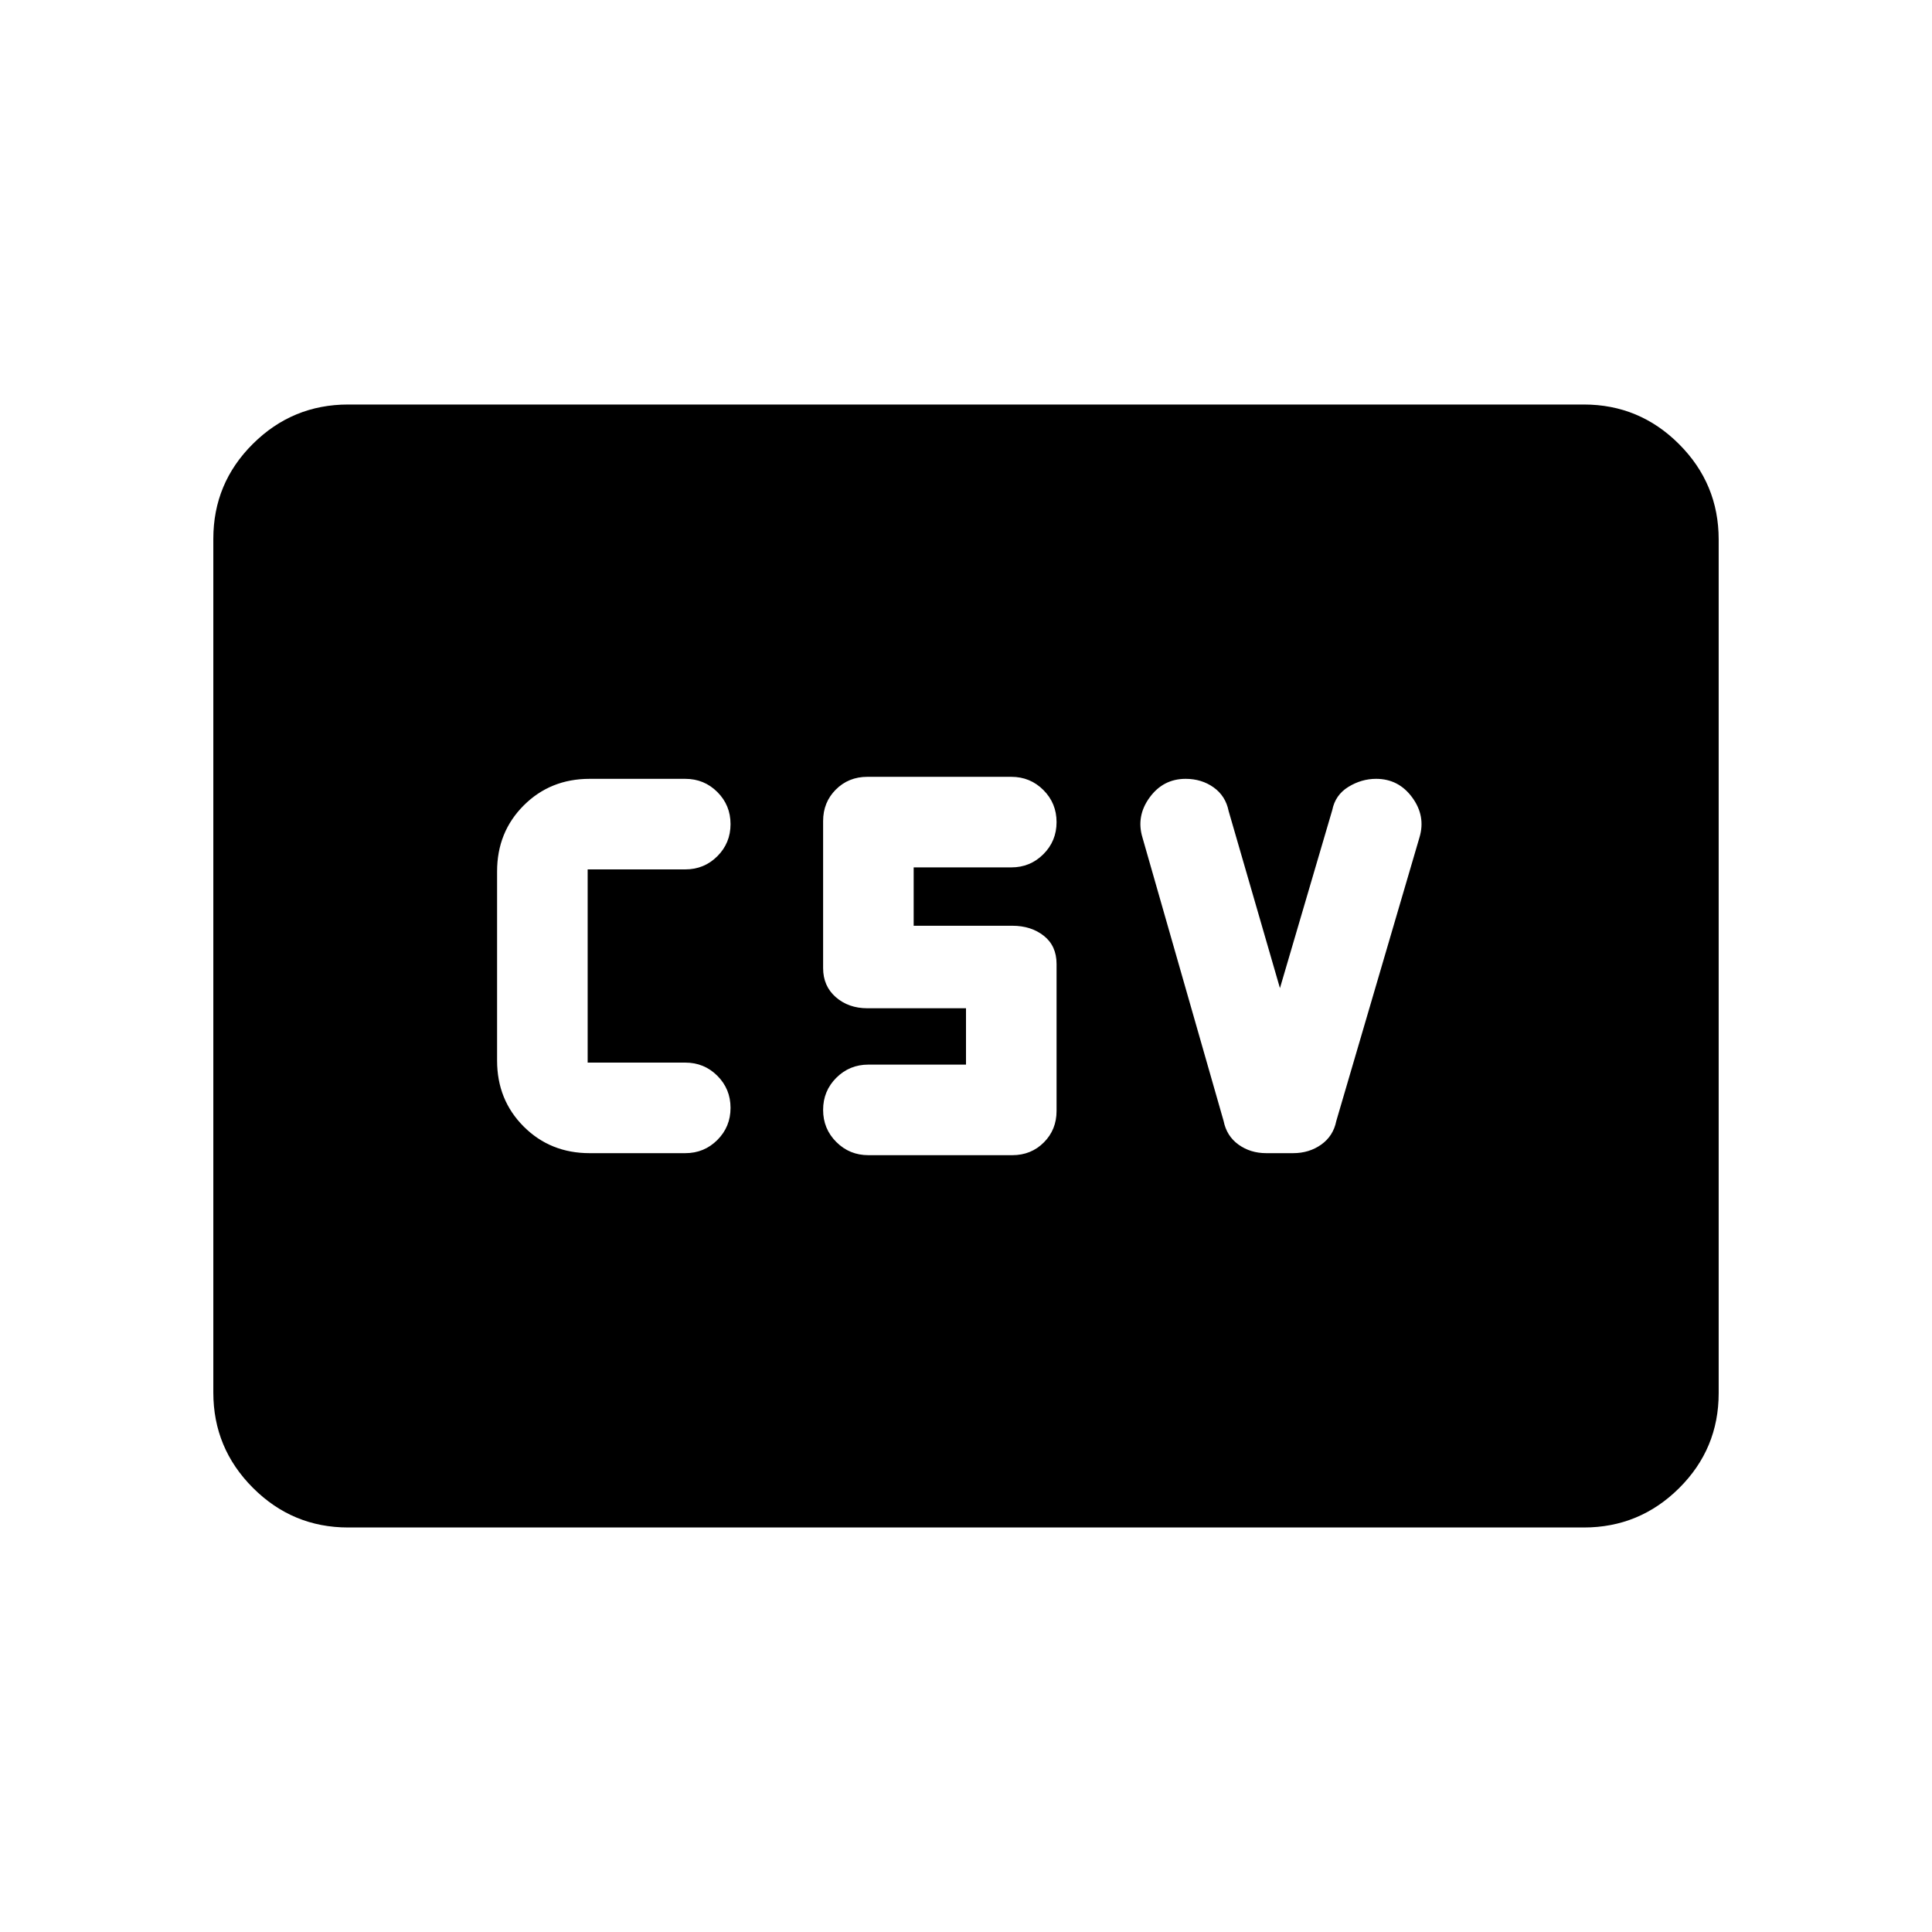<svg xmlns="http://www.w3.org/2000/svg" height="20" viewBox="0 -960 960 960" width="20"><path d="M293-387h47.5q9.4 0 15.95-6.55Q363-400.1 363-409.5q0-9.4-6.55-15.95Q349.9-432 340.5-432H292v-96h48.5q9.4 0 15.95-6.55Q363-541.1 363-550.5q0-9.4-6.55-15.95Q349.9-573 340.5-573H293q-19.55 0-32.775 13.225Q247-546.55 247-527v94q0 19.55 13.225 32.775Q273.45-387 293-387Zm138.5 1H503q9.35 0 15.675-6.325Q525-398.65 525-408v-73q0-9-6.325-14T503-500h-49v-29h48.5q9.4 0 15.95-6.55Q525-542.1 525-551.5q0-9.4-6.55-15.95Q511.9-574 502.5-574H431q-9.35 0-15.675 6.325Q409-561.35 409-552v73q0 9 6.325 14.5T431-459h49v28h-48.5q-9.4 0-15.95 6.55Q409-417.9 409-408.5q0 9.4 6.55 15.95Q422.1-386 431.5-386ZM636-469l-25.5-88q-1.5-7.5-7.462-11.75-5.961-4.25-13.91-4.25-11.128 0-17.878 9.25t-3.592 19.821L608-403q1.5 7.5 7.409 11.75 5.908 4.25 13.786 4.25h13.343q7.962 0 13.962-4.25T664-403l41.342-140.929q3.158-10.571-3.617-19.821-6.774-9.25-17.932-9.25-7.293 0-13.793 4-6.5 4-8 11.5L636-469ZM173-201q-27.637 0-47.319-19.693Q106-240.386 106-268.04v-424.243q0-27.655 19.681-47.186Q145.363-759 173-759h614q27.638 0 47.319 19.693T854-691.96v424.243q0 27.655-19.681 47.186T787-201H173Z"/></svg>